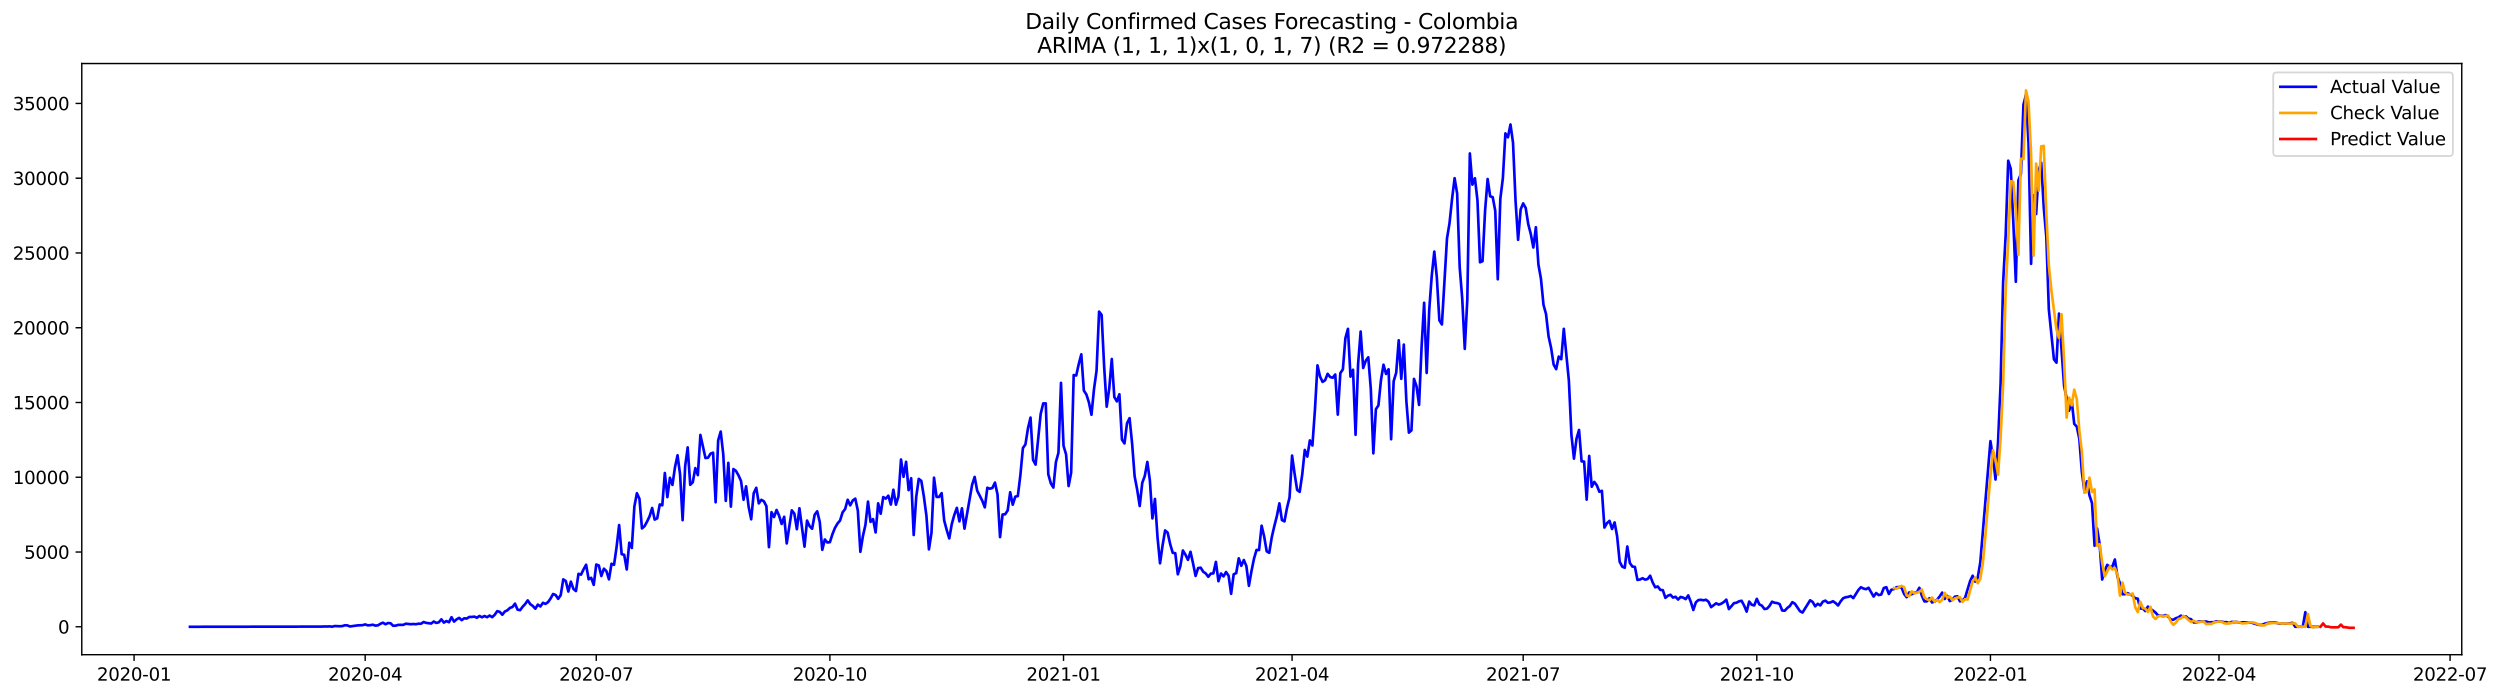 <?xml version="1.0" encoding="utf-8" standalone="no"?>
<!DOCTYPE svg PUBLIC "-//W3C//DTD SVG 1.1//EN"
  "http://www.w3.org/Graphics/SVG/1.1/DTD/svg11.dtd">
<svg xmlns:xlink="http://www.w3.org/1999/xlink" width="1406.731pt" height="392.274pt" viewBox="0 0 1406.731 392.274" xmlns="http://www.w3.org/2000/svg" version="1.1">
 <defs>
  <style type="text/css">*{stroke-linejoin: round; stroke-linecap: butt}</style>
 </defs>
 <g id="figure_1">
  <g id="patch_1">
   <path d="M 0 392.274 
L 1406.731 392.274 
L 1406.731 0 
L 0 0 
z
" style="fill: #ffffff"/>
  </g>
  <g id="axes_1">
   <g id="patch_2">
    <path d="M 46.013 368.396 
L 1385.213 368.396 
L 1385.213 35.755 
L 46.013 35.755 
z
" style="fill: #ffffff"/>
   </g>
   <g id="matplotlib.axis_1">
    <g id="xtick_1">
     <g id="line2d_1">
      <defs>
       <path id="md694829f15" d="M 0 0 
L 0 3.5 
" style="stroke: #000000; stroke-width: 0.8"/>
      </defs>
      <g>
       <use xlink:href="#md694829f15" x="75.449" y="368.396" style="stroke: #000000; stroke-width: 0.8"/>
      </g>
     </g>
     <g id="text_1">
      <!-- 2020-01 -->
      <g transform="translate(54.557 382.994)scale(0.1 -0.1)">
       <defs>
        <path id="DejaVuSans-32" d="M 1228 531 
L 3431 531 
L 3431 0 
L 469 0 
L 469 531 
Q 828 903 1448 1529 
Q 2069 2156 2228 2338 
Q 2531 2678 2651 2914 
Q 2772 3150 2772 3378 
Q 2772 3750 2511 3984 
Q 2250 4219 1831 4219 
Q 1534 4219 1204 4116 
Q 875 4013 500 3803 
L 500 4441 
Q 881 4594 1212 4672 
Q 1544 4750 1819 4750 
Q 2544 4750 2975 4387 
Q 3406 4025 3406 3419 
Q 3406 3131 3298 2873 
Q 3191 2616 2906 2266 
Q 2828 2175 2409 1742 
Q 1991 1309 1228 531 
z
" transform="scale(0.016)"/>
        <path id="DejaVuSans-30" d="M 2034 4250 
Q 1547 4250 1301 3770 
Q 1056 3291 1056 2328 
Q 1056 1369 1301 889 
Q 1547 409 2034 409 
Q 2525 409 2770 889 
Q 3016 1369 3016 2328 
Q 3016 3291 2770 3770 
Q 2525 4250 2034 4250 
z
M 2034 4750 
Q 2819 4750 3233 4129 
Q 3647 3509 3647 2328 
Q 3647 1150 3233 529 
Q 2819 -91 2034 -91 
Q 1250 -91 836 529 
Q 422 1150 422 2328 
Q 422 3509 836 4129 
Q 1250 4750 2034 4750 
z
" transform="scale(0.016)"/>
        <path id="DejaVuSans-2d" d="M 313 2009 
L 1997 2009 
L 1997 1497 
L 313 1497 
L 313 2009 
z
" transform="scale(0.016)"/>
        <path id="DejaVuSans-31" d="M 794 531 
L 1825 531 
L 1825 4091 
L 703 3866 
L 703 4441 
L 1819 4666 
L 2450 4666 
L 2450 531 
L 3481 531 
L 3481 0 
L 794 0 
L 794 531 
z
" transform="scale(0.016)"/>
       </defs>
       <use xlink:href="#DejaVuSans-32"/>
       <use xlink:href="#DejaVuSans-30" x="63.623"/>
       <use xlink:href="#DejaVuSans-32" x="127.246"/>
       <use xlink:href="#DejaVuSans-30" x="190.869"/>
       <use xlink:href="#DejaVuSans-2d" x="254.492"/>
       <use xlink:href="#DejaVuSans-30" x="290.576"/>
       <use xlink:href="#DejaVuSans-31" x="354.199"/>
      </g>
     </g>
    </g>
    <g id="xtick_2">
     <g id="line2d_2">
      <g>
       <use xlink:href="#md694829f15" x="205.482" y="368.396" style="stroke: #000000; stroke-width: 0.8"/>
      </g>
     </g>
     <g id="text_2">
      <!-- 2020-04 -->
      <g transform="translate(184.59 382.994)scale(0.1 -0.1)">
       <defs>
        <path id="DejaVuSans-34" d="M 2419 4116 
L 825 1625 
L 2419 1625 
L 2419 4116 
z
M 2253 4666 
L 3047 4666 
L 3047 1625 
L 3713 1625 
L 3713 1100 
L 3047 1100 
L 3047 0 
L 2419 0 
L 2419 1100 
L 313 1100 
L 313 1709 
L 2253 4666 
z
" transform="scale(0.016)"/>
       </defs>
       <use xlink:href="#DejaVuSans-32"/>
       <use xlink:href="#DejaVuSans-30" x="63.623"/>
       <use xlink:href="#DejaVuSans-32" x="127.246"/>
       <use xlink:href="#DejaVuSans-30" x="190.869"/>
       <use xlink:href="#DejaVuSans-2d" x="254.492"/>
       <use xlink:href="#DejaVuSans-30" x="290.576"/>
       <use xlink:href="#DejaVuSans-34" x="354.199"/>
      </g>
     </g>
    </g>
    <g id="xtick_3">
     <g id="line2d_3">
      <g>
       <use xlink:href="#md694829f15" x="335.515" y="368.396" style="stroke: #000000; stroke-width: 0.8"/>
      </g>
     </g>
     <g id="text_3">
      <!-- 2020-07 -->
      <g transform="translate(314.624 382.994)scale(0.1 -0.1)">
       <defs>
        <path id="DejaVuSans-37" d="M 525 4666 
L 3525 4666 
L 3525 4397 
L 1831 0 
L 1172 0 
L 2766 4134 
L 525 4134 
L 525 4666 
z
" transform="scale(0.016)"/>
       </defs>
       <use xlink:href="#DejaVuSans-32"/>
       <use xlink:href="#DejaVuSans-30" x="63.623"/>
       <use xlink:href="#DejaVuSans-32" x="127.246"/>
       <use xlink:href="#DejaVuSans-30" x="190.869"/>
       <use xlink:href="#DejaVuSans-2d" x="254.492"/>
       <use xlink:href="#DejaVuSans-30" x="290.576"/>
       <use xlink:href="#DejaVuSans-37" x="354.199"/>
      </g>
     </g>
    </g>
    <g id="xtick_4">
     <g id="line2d_4">
      <g>
       <use xlink:href="#md694829f15" x="466.977" y="368.396" style="stroke: #000000; stroke-width: 0.8"/>
      </g>
     </g>
     <g id="text_4">
      <!-- 2020-10 -->
      <g transform="translate(446.086 382.994)scale(0.1 -0.1)">
       <use xlink:href="#DejaVuSans-32"/>
       <use xlink:href="#DejaVuSans-30" x="63.623"/>
       <use xlink:href="#DejaVuSans-32" x="127.246"/>
       <use xlink:href="#DejaVuSans-30" x="190.869"/>
       <use xlink:href="#DejaVuSans-2d" x="254.492"/>
       <use xlink:href="#DejaVuSans-31" x="290.576"/>
       <use xlink:href="#DejaVuSans-30" x="354.199"/>
      </g>
     </g>
    </g>
    <g id="xtick_5">
     <g id="line2d_5">
      <g>
       <use xlink:href="#md694829f15" x="598.44" y="368.396" style="stroke: #000000; stroke-width: 0.8"/>
      </g>
     </g>
     <g id="text_5">
      <!-- 2021-01 -->
      <g transform="translate(577.548 382.994)scale(0.1 -0.1)">
       <use xlink:href="#DejaVuSans-32"/>
       <use xlink:href="#DejaVuSans-30" x="63.623"/>
       <use xlink:href="#DejaVuSans-32" x="127.246"/>
       <use xlink:href="#DejaVuSans-31" x="190.869"/>
       <use xlink:href="#DejaVuSans-2d" x="254.492"/>
       <use xlink:href="#DejaVuSans-30" x="290.576"/>
       <use xlink:href="#DejaVuSans-31" x="354.199"/>
      </g>
     </g>
    </g>
    <g id="xtick_6">
     <g id="line2d_6">
      <g>
       <use xlink:href="#md694829f15" x="727.044" y="368.396" style="stroke: #000000; stroke-width: 0.8"/>
      </g>
     </g>
     <g id="text_6">
      <!-- 2021-04 -->
      <g transform="translate(706.153 382.994)scale(0.1 -0.1)">
       <use xlink:href="#DejaVuSans-32"/>
       <use xlink:href="#DejaVuSans-30" x="63.623"/>
       <use xlink:href="#DejaVuSans-32" x="127.246"/>
       <use xlink:href="#DejaVuSans-31" x="190.869"/>
       <use xlink:href="#DejaVuSans-2d" x="254.492"/>
       <use xlink:href="#DejaVuSans-30" x="290.576"/>
       <use xlink:href="#DejaVuSans-34" x="354.199"/>
      </g>
     </g>
    </g>
    <g id="xtick_7">
     <g id="line2d_7">
      <g>
       <use xlink:href="#md694829f15" x="857.077" y="368.396" style="stroke: #000000; stroke-width: 0.8"/>
      </g>
     </g>
     <g id="text_7">
      <!-- 2021-07 -->
      <g transform="translate(836.186 382.994)scale(0.1 -0.1)">
       <use xlink:href="#DejaVuSans-32"/>
       <use xlink:href="#DejaVuSans-30" x="63.623"/>
       <use xlink:href="#DejaVuSans-32" x="127.246"/>
       <use xlink:href="#DejaVuSans-31" x="190.869"/>
       <use xlink:href="#DejaVuSans-2d" x="254.492"/>
       <use xlink:href="#DejaVuSans-30" x="290.576"/>
       <use xlink:href="#DejaVuSans-37" x="354.199"/>
      </g>
     </g>
    </g>
    <g id="xtick_8">
     <g id="line2d_8">
      <g>
       <use xlink:href="#md694829f15" x="988.54" y="368.396" style="stroke: #000000; stroke-width: 0.8"/>
      </g>
     </g>
     <g id="text_8">
      <!-- 2021-10 -->
      <g transform="translate(967.648 382.994)scale(0.1 -0.1)">
       <use xlink:href="#DejaVuSans-32"/>
       <use xlink:href="#DejaVuSans-30" x="63.623"/>
       <use xlink:href="#DejaVuSans-32" x="127.246"/>
       <use xlink:href="#DejaVuSans-31" x="190.869"/>
       <use xlink:href="#DejaVuSans-2d" x="254.492"/>
       <use xlink:href="#DejaVuSans-31" x="290.576"/>
       <use xlink:href="#DejaVuSans-30" x="354.199"/>
      </g>
     </g>
    </g>
    <g id="xtick_9">
     <g id="line2d_9">
      <g>
       <use xlink:href="#md694829f15" x="1120.002" y="368.396" style="stroke: #000000; stroke-width: 0.8"/>
      </g>
     </g>
     <g id="text_9">
      <!-- 2022-01 -->
      <g transform="translate(1099.11 382.994)scale(0.1 -0.1)">
       <use xlink:href="#DejaVuSans-32"/>
       <use xlink:href="#DejaVuSans-30" x="63.623"/>
       <use xlink:href="#DejaVuSans-32" x="127.246"/>
       <use xlink:href="#DejaVuSans-32" x="190.869"/>
       <use xlink:href="#DejaVuSans-2d" x="254.492"/>
       <use xlink:href="#DejaVuSans-30" x="290.576"/>
       <use xlink:href="#DejaVuSans-31" x="354.199"/>
      </g>
     </g>
    </g>
    <g id="xtick_10">
     <g id="line2d_10">
      <g>
       <use xlink:href="#md694829f15" x="1248.606" y="368.396" style="stroke: #000000; stroke-width: 0.8"/>
      </g>
     </g>
     <g id="text_10">
      <!-- 2022-04 -->
      <g transform="translate(1227.715 382.994)scale(0.1 -0.1)">
       <use xlink:href="#DejaVuSans-32"/>
       <use xlink:href="#DejaVuSans-30" x="63.623"/>
       <use xlink:href="#DejaVuSans-32" x="127.246"/>
       <use xlink:href="#DejaVuSans-32" x="190.869"/>
       <use xlink:href="#DejaVuSans-2d" x="254.492"/>
       <use xlink:href="#DejaVuSans-30" x="290.576"/>
       <use xlink:href="#DejaVuSans-34" x="354.199"/>
      </g>
     </g>
    </g>
    <g id="xtick_11">
     <g id="line2d_11">
      <g>
       <use xlink:href="#md694829f15" x="1378.639" y="368.396" style="stroke: #000000; stroke-width: 0.8"/>
      </g>
     </g>
     <g id="text_11">
      <!-- 2022-07 -->
      <g transform="translate(1357.748 382.994)scale(0.1 -0.1)">
       <use xlink:href="#DejaVuSans-32"/>
       <use xlink:href="#DejaVuSans-30" x="63.623"/>
       <use xlink:href="#DejaVuSans-32" x="127.246"/>
       <use xlink:href="#DejaVuSans-32" x="190.869"/>
       <use xlink:href="#DejaVuSans-2d" x="254.492"/>
       <use xlink:href="#DejaVuSans-30" x="290.576"/>
       <use xlink:href="#DejaVuSans-37" x="354.199"/>
      </g>
     </g>
    </g>
   </g>
   <g id="matplotlib.axis_2">
    <g id="ytick_1">
     <g id="line2d_12">
      <defs>
       <path id="m46fdcbd075" d="M 0 0 
L -3.5 0 
" style="stroke: #000000; stroke-width: 0.8"/>
      </defs>
      <g>
       <use xlink:href="#m46fdcbd075" x="46.013" y="352.686" style="stroke: #000000; stroke-width: 0.8"/>
      </g>
     </g>
     <g id="text_12">
      <!-- 0 -->
      <g transform="translate(32.65 356.485)scale(0.1 -0.1)">
       <use xlink:href="#DejaVuSans-30"/>
      </g>
     </g>
    </g>
    <g id="ytick_2">
     <g id="line2d_13">
      <g>
       <use xlink:href="#m46fdcbd075" x="46.013" y="310.617" style="stroke: #000000; stroke-width: 0.8"/>
      </g>
     </g>
     <g id="text_13">
      <!-- 5000 -->
      <g transform="translate(13.562 314.416)scale(0.1 -0.1)">
       <defs>
        <path id="DejaVuSans-35" d="M 691 4666 
L 3169 4666 
L 3169 4134 
L 1269 4134 
L 1269 2991 
Q 1406 3038 1543 3061 
Q 1681 3084 1819 3084 
Q 2600 3084 3056 2656 
Q 3513 2228 3513 1497 
Q 3513 744 3044 326 
Q 2575 -91 1722 -91 
Q 1428 -91 1123 -41 
Q 819 9 494 109 
L 494 744 
Q 775 591 1075 516 
Q 1375 441 1709 441 
Q 2250 441 2565 725 
Q 2881 1009 2881 1497 
Q 2881 1984 2565 2268 
Q 2250 2553 1709 2553 
Q 1456 2553 1204 2497 
Q 953 2441 691 2322 
L 691 4666 
z
" transform="scale(0.016)"/>
       </defs>
       <use xlink:href="#DejaVuSans-35"/>
       <use xlink:href="#DejaVuSans-30" x="63.623"/>
       <use xlink:href="#DejaVuSans-30" x="127.246"/>
       <use xlink:href="#DejaVuSans-30" x="190.869"/>
      </g>
     </g>
    </g>
    <g id="ytick_3">
     <g id="line2d_14">
      <g>
       <use xlink:href="#m46fdcbd075" x="46.013" y="268.548" style="stroke: #000000; stroke-width: 0.8"/>
      </g>
     </g>
     <g id="text_14">
      <!-- 10000 -->
      <g transform="translate(7.2 272.347)scale(0.1 -0.1)">
       <use xlink:href="#DejaVuSans-31"/>
       <use xlink:href="#DejaVuSans-30" x="63.623"/>
       <use xlink:href="#DejaVuSans-30" x="127.246"/>
       <use xlink:href="#DejaVuSans-30" x="190.869"/>
       <use xlink:href="#DejaVuSans-30" x="254.492"/>
      </g>
     </g>
    </g>
    <g id="ytick_4">
     <g id="line2d_15">
      <g>
       <use xlink:href="#m46fdcbd075" x="46.013" y="226.479" style="stroke: #000000; stroke-width: 0.8"/>
      </g>
     </g>
     <g id="text_15">
      <!-- 15000 -->
      <g transform="translate(7.2 230.278)scale(0.1 -0.1)">
       <use xlink:href="#DejaVuSans-31"/>
       <use xlink:href="#DejaVuSans-35" x="63.623"/>
       <use xlink:href="#DejaVuSans-30" x="127.246"/>
       <use xlink:href="#DejaVuSans-30" x="190.869"/>
       <use xlink:href="#DejaVuSans-30" x="254.492"/>
      </g>
     </g>
    </g>
    <g id="ytick_5">
     <g id="line2d_16">
      <g>
       <use xlink:href="#m46fdcbd075" x="46.013" y="184.41" style="stroke: #000000; stroke-width: 0.8"/>
      </g>
     </g>
     <g id="text_16">
      <!-- 20000 -->
      <g transform="translate(7.2 188.21)scale(0.1 -0.1)">
       <use xlink:href="#DejaVuSans-32"/>
       <use xlink:href="#DejaVuSans-30" x="63.623"/>
       <use xlink:href="#DejaVuSans-30" x="127.246"/>
       <use xlink:href="#DejaVuSans-30" x="190.869"/>
       <use xlink:href="#DejaVuSans-30" x="254.492"/>
      </g>
     </g>
    </g>
    <g id="ytick_6">
     <g id="line2d_17">
      <g>
       <use xlink:href="#m46fdcbd075" x="46.013" y="142.342" style="stroke: #000000; stroke-width: 0.8"/>
      </g>
     </g>
     <g id="text_17">
      <!-- 25000 -->
      <g transform="translate(7.2 146.141)scale(0.1 -0.1)">
       <use xlink:href="#DejaVuSans-32"/>
       <use xlink:href="#DejaVuSans-35" x="63.623"/>
       <use xlink:href="#DejaVuSans-30" x="127.246"/>
       <use xlink:href="#DejaVuSans-30" x="190.869"/>
       <use xlink:href="#DejaVuSans-30" x="254.492"/>
      </g>
     </g>
    </g>
    <g id="ytick_7">
     <g id="line2d_18">
      <g>
       <use xlink:href="#m46fdcbd075" x="46.013" y="100.273" style="stroke: #000000; stroke-width: 0.8"/>
      </g>
     </g>
     <g id="text_18">
      <!-- 30000 -->
      <g transform="translate(7.2 104.072)scale(0.1 -0.1)">
       <defs>
        <path id="DejaVuSans-33" d="M 2597 2516 
Q 3050 2419 3304 2112 
Q 3559 1806 3559 1356 
Q 3559 666 3084 287 
Q 2609 -91 1734 -91 
Q 1441 -91 1130 -33 
Q 819 25 488 141 
L 488 750 
Q 750 597 1062 519 
Q 1375 441 1716 441 
Q 2309 441 2620 675 
Q 2931 909 2931 1356 
Q 2931 1769 2642 2001 
Q 2353 2234 1838 2234 
L 1294 2234 
L 1294 2753 
L 1863 2753 
Q 2328 2753 2575 2939 
Q 2822 3125 2822 3475 
Q 2822 3834 2567 4026 
Q 2313 4219 1838 4219 
Q 1578 4219 1281 4162 
Q 984 4106 628 3988 
L 628 4550 
Q 988 4650 1302 4700 
Q 1616 4750 1894 4750 
Q 2613 4750 3031 4423 
Q 3450 4097 3450 3541 
Q 3450 3153 3228 2886 
Q 3006 2619 2597 2516 
z
" transform="scale(0.016)"/>
       </defs>
       <use xlink:href="#DejaVuSans-33"/>
       <use xlink:href="#DejaVuSans-30" x="63.623"/>
       <use xlink:href="#DejaVuSans-30" x="127.246"/>
       <use xlink:href="#DejaVuSans-30" x="190.869"/>
       <use xlink:href="#DejaVuSans-30" x="254.492"/>
      </g>
     </g>
    </g>
    <g id="ytick_8">
     <g id="line2d_19">
      <g>
       <use xlink:href="#m46fdcbd075" x="46.013" y="58.204" style="stroke: #000000; stroke-width: 0.8"/>
      </g>
     </g>
     <g id="text_19">
      <!-- 35000 -->
      <g transform="translate(7.2 62.003)scale(0.1 -0.1)">
       <use xlink:href="#DejaVuSans-33"/>
       <use xlink:href="#DejaVuSans-35" x="63.623"/>
       <use xlink:href="#DejaVuSans-30" x="127.246"/>
       <use xlink:href="#DejaVuSans-30" x="190.869"/>
       <use xlink:href="#DejaVuSans-30" x="254.492"/>
      </g>
     </g>
    </g>
   </g>
   <g id="line2d_20">
    <path d="M 106.885 352.686 
L 181.19 352.585 
L 182.619 352.492 
L 184.048 352.534 
L 185.477 352.458 
L 186.906 352.635 
L 188.335 352.265 
L 191.193 352.391 
L 192.621 352.298 
L 194.05 351.836 
L 195.479 351.911 
L 196.908 352.509 
L 201.195 351.895 
L 204.053 351.777 
L 205.482 351.348 
L 206.911 351.878 
L 208.34 351.794 
L 209.769 351.516 
L 211.198 352.021 
L 212.627 351.895 
L 214.056 350.994 
L 215.484 350.38 
L 216.913 351.264 
L 218.342 350.582 
L 219.771 350.7 
L 221.2 352.122 
L 222.629 352.046 
L 224.058 351.617 
L 226.916 351.609 
L 228.345 350.952 
L 231.203 351.247 
L 232.632 351.129 
L 234.061 351.238 
L 235.49 350.944 
L 236.919 350.961 
L 238.347 349.993 
L 239.776 350.49 
L 242.634 350.851 
L 244.063 349.724 
L 245.492 350.515 
L 246.921 350.161 
L 248.35 348.487 
L 249.779 350.338 
L 251.208 349.463 
L 252.637 350.119 
L 254.066 347.301 
L 255.495 349.774 
L 256.924 348.504 
L 258.353 347.679 
L 259.782 348.95 
L 261.21 347.907 
L 262.639 348.058 
L 264.068 347.141 
L 265.497 347.149 
L 266.926 346.964 
L 268.355 347.587 
L 269.784 346.602 
L 271.213 347.343 
L 272.642 346.619 
L 274.071 347.301 
L 275.5 346.358 
L 276.929 347.275 
L 278.358 345.946 
L 279.787 343.885 
L 281.216 344.289 
L 282.645 345.904 
L 284.073 344.087 
L 285.502 343.422 
L 286.931 342.067 
L 288.36 341.563 
L 289.789 339.661 
L 291.218 343.035 
L 292.647 343.346 
L 294.076 341.411 
L 295.505 339.888 
L 296.934 337.827 
L 298.363 339.939 
L 299.792 340.974 
L 301.221 342.513 
L 302.65 340.208 
L 304.079 341.251 
L 305.508 339.19 
L 306.936 339.812 
L 308.365 338.836 
L 309.794 336.8 
L 311.223 334.234 
L 312.652 334.815 
L 314.081 336.969 
L 315.51 334.89 
L 316.939 326.006 
L 318.368 326.948 
L 319.797 332.854 
L 321.226 327.284 
L 322.655 331.39 
L 324.084 332.585 
L 325.513 322.892 
L 326.942 323.355 
L 328.371 320.351 
L 329.799 317.777 
L 331.228 325.947 
L 332.657 325.139 
L 334.086 329.102 
L 335.515 317.659 
L 336.944 318.181 
L 338.373 324.121 
L 339.802 320.006 
L 341.231 321.378 
L 342.66 326.006 
L 344.089 317.238 
L 345.518 317.819 
L 346.947 307.798 
L 348.376 295.447 
L 349.805 311.828 
L 351.233 312.19 
L 352.662 320.444 
L 354.091 305.392 
L 355.52 308.337 
L 356.949 285.064 
L 358.378 277.517 
L 359.807 280.664 
L 361.236 297.34 
L 362.665 296.086 
L 364.094 293.512 
L 365.523 290.508 
L 366.952 285.838 
L 368.381 292.376 
L 369.81 291.652 
L 371.239 283.853 
L 372.668 284.324 
L 374.096 266.158 
L 375.525 279.738 
L 376.954 268.842 
L 378.383 272.856 
L 379.812 262.886 
L 381.241 256.18 
L 382.67 266.874 
L 384.099 292.704 
L 385.528 262.364 
L 386.957 251.754 
L 388.386 272.805 
L 389.815 271.358 
L 391.244 263.407 
L 392.673 267.353 
L 394.102 244.737 
L 396.959 257.728 
L 398.388 257.56 
L 399.817 255.271 
L 401.246 254.724 
L 402.675 282.616 
L 404.104 247.833 
L 405.533 242.836 
L 406.962 255.582 
L 408.391 281.85 
L 409.82 260.429 
L 411.249 285.073 
L 412.678 263.929 
L 414.107 264.972 
L 415.536 267.454 
L 416.965 270.635 
L 418.394 281.194 
L 419.822 273.664 
L 421.251 285.207 
L 422.68 292.191 
L 424.109 277.534 
L 425.538 274.48 
L 426.967 283.247 
L 428.396 281.261 
L 429.825 282.069 
L 431.254 284.829 
L 432.683 307.865 
L 434.112 288.194 
L 435.541 290.945 
L 436.97 286.949 
L 438.399 290.222 
L 439.828 294.833 
L 441.257 290.802 
L 442.685 305.796 
L 445.543 287.168 
L 446.972 289.01 
L 448.401 297.777 
L 449.83 285.99 
L 452.688 307.596 
L 454.117 292.931 
L 455.546 296.053 
L 456.975 297.533 
L 458.404 289.633 
L 459.833 287.723 
L 461.262 293.638 
L 462.691 309.38 
L 464.12 303.558 
L 465.548 305.257 
L 466.977 305.064 
L 468.406 300.579 
L 469.835 297.029 
L 471.264 294.589 
L 472.693 292.897 
L 474.122 288.32 
L 475.551 286.419 
L 476.98 281.211 
L 478.409 284.357 
L 479.838 281.615 
L 481.267 280.588 
L 482.696 287.327 
L 484.125 310.499 
L 485.554 301.69 
L 486.983 295.278 
L 488.411 282.246 
L 489.84 293.646 
L 491.269 292.098 
L 492.698 299.586 
L 494.127 283.222 
L 495.556 289.069 
L 496.985 279.713 
L 498.414 280.588 
L 499.843 278.905 
L 501.272 283.911 
L 502.701 275.557 
L 504.13 283.979 
L 505.559 279.343 
L 506.988 258.561 
L 508.417 268.304 
L 509.846 259.857 
L 511.274 275.809 
L 512.703 269.095 
L 514.132 301.059 
L 515.561 279.536 
L 516.99 269.465 
L 518.419 270.601 
L 519.848 279.368 
L 521.277 290.087 
L 522.706 309.128 
L 524.135 299.746 
L 525.564 268.8 
L 526.993 279.604 
L 528.422 279.612 
L 529.851 277.492 
L 531.28 292.847 
L 532.709 298.24 
L 534.137 302.952 
L 535.566 294.841 
L 536.995 289.692 
L 538.424 285.763 
L 539.853 293.377 
L 541.282 286.015 
L 542.711 297.474 
L 546.998 272.789 
L 548.427 268.354 
L 549.856 276.095 
L 552.714 281.758 
L 554.143 285.493 
L 555.572 274.463 
L 557 275.001 
L 558.429 274.564 
L 559.858 271.56 
L 561.287 278.19 
L 562.716 302.228 
L 564.145 289.498 
L 565.574 289.389 
L 567.003 287.243 
L 568.432 276.979 
L 569.861 284.004 
L 571.29 279.469 
L 572.719 279.132 
L 574.148 267.454 
L 575.577 252.116 
L 577.006 250.071 
L 578.435 240.976 
L 579.863 234.977 
L 581.292 258.788 
L 582.721 261.438 
L 585.579 232.933 
L 587.008 226.984 
L 588.437 226.976 
L 589.866 266.899 
L 591.295 271.964 
L 592.724 274.353 
L 594.153 260.008 
L 595.582 254.758 
L 597.011 215.424 
L 598.44 250.837 
L 599.869 255.692 
L 601.298 273.495 
L 602.726 265.931 
L 604.155 211.04 
L 605.584 211.292 
L 607.013 204.805 
L 608.442 199.378 
L 609.871 219.79 
L 611.3 221.961 
L 612.729 226.454 
L 614.158 233.387 
L 615.587 218.924 
L 617.016 208.634 
L 618.445 175.34 
L 619.874 177.217 
L 621.303 206.463 
L 622.732 228.843 
L 624.161 218.579 
L 625.589 202.012 
L 627.018 223.4 
L 628.447 225.865 
L 629.876 221.843 
L 631.305 247.379 
L 632.734 249.524 
L 634.163 238.208 
L 635.592 235.288 
L 637.021 249.449 
L 638.45 268.06 
L 639.879 275.506 
L 641.308 284.719 
L 642.737 271.728 
L 644.166 267.782 
L 645.595 259.924 
L 647.024 270.315 
L 648.452 291.703 
L 649.881 280.773 
L 651.31 302.127 
L 652.739 316.961 
L 654.168 306.898 
L 655.597 298.476 
L 657.026 299.729 
L 658.455 306.174 
L 659.884 311.063 
L 661.313 311.265 
L 662.742 323.153 
L 664.171 318.618 
L 665.6 309.75 
L 667.029 312.098 
L 668.458 315.026 
L 669.887 310.474 
L 671.315 316.978 
L 672.744 324.07 
L 674.173 319.653 
L 675.602 319.426 
L 677.031 321.698 
L 678.46 322.674 
L 679.889 324.558 
L 681.318 322.775 
L 682.747 322.648 
L 684.176 316.178 
L 685.605 327.049 
L 687.034 322.69 
L 688.463 324.323 
L 689.892 321.866 
L 691.321 323.986 
L 692.75 334.133 
L 694.178 323.145 
L 695.607 322.497 
L 697.036 314.159 
L 698.465 318.374 
L 699.894 315.118 
L 701.323 318.509 
L 702.752 329.632 
L 704.181 321.42 
L 705.61 314.369 
L 707.039 309.447 
L 708.468 309.498 
L 709.897 295.8 
L 711.326 301.841 
L 712.755 310.213 
L 714.184 311.071 
L 715.612 302.321 
L 717.041 296.044 
L 718.47 290.466 
L 719.899 283.238 
L 721.328 292.62 
L 722.757 293.377 
L 724.186 285.779 
L 725.615 279.94 
L 727.044 256.356 
L 728.473 266.68 
L 729.902 275.708 
L 731.331 276.777 
L 732.76 266.949 
L 734.189 253.176 
L 735.618 256.929 
L 737.047 247.816 
L 738.475 250.669 
L 739.904 230.61 
L 741.333 205.588 
L 742.762 211.848 
L 744.191 214.893 
L 745.62 213.968 
L 747.049 210.342 
L 748.478 212.151 
L 749.907 212.563 
L 751.336 210.737 
L 752.765 233.303 
L 754.194 209.946 
L 755.623 207.868 
L 757.052 190.25 
L 758.481 185.041 
L 759.91 211.923 
L 761.338 208.053 
L 762.767 244.661 
L 764.196 204.789 
L 765.625 186.556 
L 767.054 207.06 
L 768.483 203.005 
L 769.912 201.053 
L 771.341 218.831 
L 772.77 255.094 
L 774.199 230.257 
L 775.628 228.111 
L 777.057 213.943 
L 778.486 205.234 
L 779.915 210.409 
L 781.344 207.784 
L 782.773 247.152 
L 784.201 214.49 
L 785.63 209.711 
L 787.059 191.478 
L 788.488 213.177 
L 789.917 193.893 
L 791.346 225.697 
L 792.775 243.441 
L 794.204 242.154 
L 795.633 213.194 
L 797.062 217.342 
L 798.491 227.842 
L 799.92 195.037 
L 801.349 170.368 
L 802.778 209.845 
L 804.207 174.474 
L 805.636 155.072 
L 807.064 141.568 
L 808.493 156.022 
L 809.922 180.254 
L 811.351 182.576 
L 814.209 134.214 
L 815.638 125.514 
L 817.067 111.85 
L 818.496 100.273 
L 819.925 108.931 
L 821.354 150.335 
L 822.783 168.012 
L 824.212 196.307 
L 825.641 168.601 
L 827.07 86.34 
L 828.499 103.891 
L 829.927 100.29 
L 831.356 112.734 
L 832.785 147.592 
L 834.214 146.952 
L 835.643 118.556 
L 837.072 100.736 
L 838.501 110.454 
L 839.93 110.925 
L 841.359 118.632 
L 842.788 157.158 
L 844.217 111.918 
L 845.646 100.315 
L 847.075 75.057 
L 848.504 77.278 
L 849.933 70.034 
L 851.362 80.282 
L 852.79 113.079 
L 854.219 134.938 
L 855.648 117.874 
L 857.077 114.45 
L 858.506 117.058 
L 859.935 126.12 
L 861.364 131.698 
L 862.793 139.262 
L 864.222 127.862 
L 865.651 148.829 
L 867.08 156.855 
L 868.509 171.487 
L 869.938 176.712 
L 871.367 189.265 
L 872.796 195.769 
L 874.225 205.176 
L 875.653 207.717 
L 877.082 200.649 
L 878.511 202.138 
L 879.94 185.041 
L 882.798 214.237 
L 884.227 244.745 
L 885.656 258.081 
L 887.085 246.874 
L 888.514 241.927 
L 889.943 259.596 
L 891.372 259.73 
L 892.801 281.143 
L 894.23 256.55 
L 895.659 273.899 
L 897.088 271.156 
L 898.516 273.075 
L 899.945 276.718 
L 901.374 276.171 
L 902.803 296.852 
L 904.232 294.387 
L 905.661 293.082 
L 907.09 297.66 
L 908.519 293.958 
L 909.948 301.774 
L 911.377 316.086 
L 912.806 318.837 
L 914.235 319.468 
L 915.664 307.52 
L 917.093 316.742 
L 918.522 318.803 
L 919.951 318.972 
L 921.379 326.334 
L 922.808 326.09 
L 924.237 325.366 
L 925.666 326.149 
L 927.095 325.82 
L 928.524 323.944 
L 929.953 327.739 
L 931.382 330.473 
L 932.811 329.985 
L 934.24 331.929 
L 935.669 332.089 
L 937.098 336.405 
L 938.527 335.202 
L 939.956 334.672 
L 941.385 336.245 
L 942.814 335.808 
L 944.242 337.356 
L 945.671 335.892 
L 947.1 336.287 
L 948.529 337.12 
L 949.958 335.025 
L 951.387 338.643 
L 952.816 343.228 
L 954.245 338.912 
L 955.674 337.65 
L 957.103 337.516 
L 958.532 337.776 
L 959.961 337.49 
L 961.39 338.626 
L 962.819 341.63 
L 965.677 339.476 
L 967.105 340.2 
L 968.534 339.695 
L 969.963 338.761 
L 971.392 337.431 
L 972.821 342.715 
L 974.25 341.133 
L 975.679 339.383 
L 977.108 339.156 
L 978.537 338.365 
L 979.966 338.046 
L 981.395 340.721 
L 982.824 344.146 
L 984.253 338.5 
L 985.682 340.3 
L 987.111 340.662 
L 988.54 336.977 
L 989.968 340.09 
L 991.397 340.797 
L 992.826 342.682 
L 994.255 342.496 
L 995.684 340.965 
L 997.113 338.576 
L 998.542 339.165 
L 999.971 339.333 
L 1001.4 339.913 
L 1002.829 343.523 
L 1004.258 343.641 
L 1005.687 342.118 
L 1007.116 341.016 
L 1008.545 338.836 
L 1009.974 339.695 
L 1012.831 343.91 
L 1014.26 344.676 
L 1018.547 337.776 
L 1019.976 338.719 
L 1021.405 341.167 
L 1022.834 339.762 
L 1024.263 340.671 
L 1025.692 338.55 
L 1027.121 337.961 
L 1028.55 339.19 
L 1029.979 338.98 
L 1031.408 338.298 
L 1032.837 339.308 
L 1034.266 340.696 
L 1035.694 338.407 
L 1037.123 336.632 
L 1038.552 336.068 
L 1039.981 335.866 
L 1041.41 335.345 
L 1042.839 336.556 
L 1045.697 331.979 
L 1047.126 330.44 
L 1048.555 331.155 
L 1049.984 331.542 
L 1051.413 330.726 
L 1054.271 335.681 
L 1055.7 333.696 
L 1057.129 334.84 
L 1058.557 334.537 
L 1059.986 330.894 
L 1061.415 330.397 
L 1062.844 334.226 
L 1064.273 331.836 
L 1065.702 331.483 
L 1067.131 330.44 
L 1068.56 330.305 
L 1069.989 330.641 
L 1071.418 334.209 
L 1072.847 336.068 
L 1074.276 333.368 
L 1075.705 334.402 
L 1077.134 333.654 
L 1078.563 333.342 
L 1079.992 330.734 
L 1081.42 335.21 
L 1082.849 338.399 
L 1084.278 338.348 
L 1085.707 336.573 
L 1087.136 338.996 
L 1088.565 338.492 
L 1089.994 337.431 
L 1091.423 335.639 
L 1092.852 333.443 
L 1094.281 337.044 
L 1095.71 335.303 
L 1097.139 338.214 
L 1098.568 337.516 
L 1099.997 335.723 
L 1101.426 335.538 
L 1102.854 338.391 
L 1104.283 337.827 
L 1105.712 336.439 
L 1108.57 326.939 
L 1109.999 323.961 
L 1111.428 327.259 
L 1112.857 325.08 
L 1114.286 316.456 
L 1120.002 248.229 
L 1121.431 257.459 
L 1122.86 269.827 
L 1124.289 248.75 
L 1125.717 215.886 
L 1127.146 158.841 
L 1128.575 132.329 
L 1130.004 90.429 
L 1131.433 94.972 
L 1132.862 124.631 
L 1134.291 158.547 
L 1135.72 101.476 
L 1137.149 97.892 
L 1138.578 58.852 
L 1140.007 53.366 
L 1141.436 80.778 
L 1142.865 148.467 
L 1144.294 109.957 
L 1145.723 120.441 
L 1147.152 96.016 
L 1148.58 91.531 
L 1150.009 116.873 
L 1151.438 133.196 
L 1152.867 174.154 
L 1155.725 202.172 
L 1157.154 204.073 
L 1158.583 176.451 
L 1161.441 217.064 
L 1164.299 231.073 
L 1165.728 225.554 
L 1167.157 238.528 
L 1168.586 240.025 
L 1170.015 246.95 
L 1171.443 265.553 
L 1172.872 276.289 
L 1174.301 270.82 
L 1175.73 278.771 
L 1177.159 283.112 
L 1178.588 307.075 
L 1180.017 297.39 
L 1181.446 306.141 
L 1182.875 326.081 
L 1184.304 321.294 
L 1185.733 317.836 
L 1187.162 318.921 
L 1188.591 318.862 
L 1190.02 314.84 
L 1191.449 324.239 
L 1192.878 328.201 
L 1194.306 334.394 
L 1195.735 334.335 
L 1197.164 333.763 
L 1200.022 335.202 
L 1201.451 336.632 
L 1202.88 336.851 
L 1204.309 342.438 
L 1205.738 342.404 
L 1207.167 343.843 
L 1208.596 341.319 
L 1210.025 342.665 
L 1211.454 343.531 
L 1212.883 344.676 
L 1214.312 346.291 
L 1217.169 346.636 
L 1218.598 346.106 
L 1220.027 346.989 
L 1221.456 348.596 
L 1222.885 348.739 
L 1224.314 347.864 
L 1225.743 347.419 
L 1227.172 346.426 
L 1228.601 347.09 
L 1230.03 346.855 
L 1231.459 348.125 
L 1232.888 348.411 
L 1234.317 350.212 
L 1235.746 350.22 
L 1237.175 349.732 
L 1238.604 349.606 
L 1240.032 349.758 
L 1241.461 349.724 
L 1242.89 350.195 
L 1245.748 350.069 
L 1247.177 349.615 
L 1250.035 349.758 
L 1251.464 350.094 
L 1252.893 350.103 
L 1254.322 350.574 
L 1255.751 349.934 
L 1257.18 350.06 
L 1258.609 349.993 
L 1260.038 350.212 
L 1262.895 350.153 
L 1264.324 350.296 
L 1265.753 350.22 
L 1267.182 350.464 
L 1270.04 351.348 
L 1271.469 351.659 
L 1272.898 351.6 
L 1274.327 350.944 
L 1275.756 350.599 
L 1277.185 350.38 
L 1280.043 350.237 
L 1282.901 350.935 
L 1285.758 350.952 
L 1287.187 350.935 
L 1290.045 350.464 
L 1291.474 352.686 
L 1295.761 352.686 
L 1297.19 344.457 
L 1298.619 352.686 
L 1304.335 352.686 
L 1304.335 352.686 
" clip-path="url(#p4d497dac82)" style="fill: none; stroke: #0000ff; stroke-width: 1.5; stroke-linecap: square"/>
   </g>
   <g id="line2d_21">
    <path d="M 1065.702 330.952 
L 1067.131 331.298 
L 1069.989 329.654 
L 1071.418 330.385 
L 1072.847 335.074 
L 1074.276 335.419 
L 1075.705 332.741 
L 1077.134 333.883 
L 1078.563 333.538 
L 1079.992 332.994 
L 1081.42 331.712 
L 1082.849 336.126 
L 1084.278 337.202 
L 1085.707 337.818 
L 1087.136 336.214 
L 1088.565 338.543 
L 1089.994 337.566 
L 1091.423 338.791 
L 1092.852 337.453 
L 1094.281 333.63 
L 1095.71 336.381 
L 1097.139 335.686 
L 1098.568 337.749 
L 1099.997 336.721 
L 1101.426 336.245 
L 1102.854 336.032 
L 1104.283 338.663 
L 1105.712 337.136 
L 1107.141 337.355 
L 1109.999 327.106 
L 1111.428 324.988 
L 1112.857 328.168 
L 1114.286 325.672 
L 1115.715 317.064 
L 1117.144 301.704 
L 1118.573 284.136 
L 1120.002 267.96 
L 1121.431 253.22 
L 1122.86 258.704 
L 1124.289 267.155 
L 1125.717 246.496 
L 1127.146 216.298 
L 1128.575 163.601 
L 1130.004 135.695 
L 1131.433 101.944 
L 1132.862 102.393 
L 1134.291 118.1 
L 1135.72 143.395 
L 1137.149 89.298 
L 1138.578 89.595 
L 1140.007 50.876 
L 1141.436 57.238 
L 1142.865 86.599 
L 1144.294 143.82 
L 1145.723 92.068 
L 1147.152 107.332 
L 1148.58 82.352 
L 1150.009 82.103 
L 1151.438 119.6 
L 1152.867 149.284 
L 1154.296 163.372 
L 1157.154 185.349 
L 1158.583 190.24 
L 1160.012 176.857 
L 1161.441 202.862 
L 1162.87 234.993 
L 1164.299 223.778 
L 1165.728 228.107 
L 1167.157 219.264 
L 1168.586 224.574 
L 1170.015 242.113 
L 1171.443 254.242 
L 1172.872 277.292 
L 1174.301 276.764 
L 1175.73 268.747 
L 1177.159 276.845 
L 1178.588 275.351 
L 1180.017 307.112 
L 1181.446 306.254 
L 1182.875 316.522 
L 1184.304 324.321 
L 1187.162 318.666 
L 1188.591 320.472 
L 1190.02 319.668 
L 1191.449 323.164 
L 1192.878 335.15 
L 1194.306 327.817 
L 1195.735 333.377 
L 1197.164 334.549 
L 1198.593 334.568 
L 1200.022 333.953 
L 1201.451 341.645 
L 1202.88 344.453 
L 1204.309 338.621 
L 1205.738 342.098 
L 1207.167 342.555 
L 1208.596 344.333 
L 1210.025 341.439 
L 1211.454 346.88 
L 1212.883 348.304 
L 1214.312 346.884 
L 1215.741 346.406 
L 1217.169 347.028 
L 1218.598 346.579 
L 1220.027 346.399 
L 1221.456 349.671 
L 1222.885 351.565 
L 1224.314 350.442 
L 1225.743 348.264 
L 1227.172 348.023 
L 1228.601 346.544 
L 1230.03 347.471 
L 1231.459 348.929 
L 1232.888 349.995 
L 1234.317 349.249 
L 1235.746 350.047 
L 1237.175 350.147 
L 1238.604 349.792 
L 1240.032 349.777 
L 1241.461 351.227 
L 1242.89 351.008 
L 1244.319 351.121 
L 1245.748 350.262 
L 1247.177 350.041 
L 1248.606 349.698 
L 1250.035 349.859 
L 1251.464 350.642 
L 1252.893 350.926 
L 1254.322 350.671 
L 1255.751 350.572 
L 1257.18 349.862 
L 1258.609 350.093 
L 1260.038 350.092 
L 1261.467 350.788 
L 1264.324 350.614 
L 1265.753 350.194 
L 1267.182 350.172 
L 1268.611 350.433 
L 1271.469 351.61 
L 1272.898 351.878 
L 1274.327 351.864 
L 1275.756 350.94 
L 1278.614 350.565 
L 1281.472 350.571 
L 1284.33 350.924 
L 1285.758 350.822 
L 1288.616 350.966 
L 1290.045 350.796 
L 1291.474 350.756 
L 1292.903 352.627 
L 1297.19 352.614 
L 1298.619 345.434 
L 1300.048 352.193 
L 1301.477 353.053 
L 1302.906 352.714 
L 1304.335 352.668 
L 1304.335 352.668 
" clip-path="url(#p4d497dac82)" style="fill: none; stroke: #ffa500; stroke-width: 1.5; stroke-linecap: square"/>
   </g>
   <g id="line2d_22">
    <path d="M 1305.764 352.615 
L 1307.193 350.772 
L 1308.621 352.574 
L 1310.05 352.567 
L 1311.479 352.943 
L 1312.908 352.999 
L 1314.337 353.003 
L 1315.766 352.953 
L 1317.195 351.454 
L 1318.624 352.925 
L 1320.053 352.919 
L 1321.482 353.226 
L 1322.911 353.272 
L 1324.34 353.276 
" clip-path="url(#p4d497dac82)" style="fill: none; stroke: #ff0000; stroke-width: 1.5; stroke-linecap: square"/>
   </g>
   <g id="patch_3">
    <path d="M 46.013 368.396 
L 46.013 35.755 
" style="fill: none; stroke: #000000; stroke-width: 0.8; stroke-linejoin: miter; stroke-linecap: square"/>
   </g>
   <g id="patch_4">
    <path d="M 1385.213 368.396 
L 1385.213 35.755 
" style="fill: none; stroke: #000000; stroke-width: 0.8; stroke-linejoin: miter; stroke-linecap: square"/>
   </g>
   <g id="patch_5">
    <path d="M 46.013 368.396 
L 1385.213 368.396 
" style="fill: none; stroke: #000000; stroke-width: 0.8; stroke-linejoin: miter; stroke-linecap: square"/>
   </g>
   <g id="patch_6">
    <path d="M 46.013 35.755 
L 1385.213 35.755 
" style="fill: none; stroke: #000000; stroke-width: 0.8; stroke-linejoin: miter; stroke-linecap: square"/>
   </g>
   <g id="text_20">
    <!-- Daily Confirmed Cases Forecasting - Colombia -->
    <g transform="translate(576.916 16.318)scale(0.12 -0.12)">
     <defs>
      <path id="DejaVuSans-44" d="M 1259 4147 
L 1259 519 
L 2022 519 
Q 2988 519 3436 956 
Q 3884 1394 3884 2338 
Q 3884 3275 3436 3711 
Q 2988 4147 2022 4147 
L 1259 4147 
z
M 628 4666 
L 1925 4666 
Q 3281 4666 3915 4102 
Q 4550 3538 4550 2338 
Q 4550 1131 3912 565 
Q 3275 0 1925 0 
L 628 0 
L 628 4666 
z
" transform="scale(0.016)"/>
      <path id="DejaVuSans-61" d="M 2194 1759 
Q 1497 1759 1228 1600 
Q 959 1441 959 1056 
Q 959 750 1161 570 
Q 1363 391 1709 391 
Q 2188 391 2477 730 
Q 2766 1069 2766 1631 
L 2766 1759 
L 2194 1759 
z
M 3341 1997 
L 3341 0 
L 2766 0 
L 2766 531 
Q 2569 213 2275 61 
Q 1981 -91 1556 -91 
Q 1019 -91 701 211 
Q 384 513 384 1019 
Q 384 1609 779 1909 
Q 1175 2209 1959 2209 
L 2766 2209 
L 2766 2266 
Q 2766 2663 2505 2880 
Q 2244 3097 1772 3097 
Q 1472 3097 1187 3025 
Q 903 2953 641 2809 
L 641 3341 
Q 956 3463 1253 3523 
Q 1550 3584 1831 3584 
Q 2591 3584 2966 3190 
Q 3341 2797 3341 1997 
z
" transform="scale(0.016)"/>
      <path id="DejaVuSans-69" d="M 603 3500 
L 1178 3500 
L 1178 0 
L 603 0 
L 603 3500 
z
M 603 4863 
L 1178 4863 
L 1178 4134 
L 603 4134 
L 603 4863 
z
" transform="scale(0.016)"/>
      <path id="DejaVuSans-6c" d="M 603 4863 
L 1178 4863 
L 1178 0 
L 603 0 
L 603 4863 
z
" transform="scale(0.016)"/>
      <path id="DejaVuSans-79" d="M 2059 -325 
Q 1816 -950 1584 -1140 
Q 1353 -1331 966 -1331 
L 506 -1331 
L 506 -850 
L 844 -850 
Q 1081 -850 1212 -737 
Q 1344 -625 1503 -206 
L 1606 56 
L 191 3500 
L 800 3500 
L 1894 763 
L 2988 3500 
L 3597 3500 
L 2059 -325 
z
" transform="scale(0.016)"/>
      <path id="DejaVuSans-20" transform="scale(0.016)"/>
      <path id="DejaVuSans-43" d="M 4122 4306 
L 4122 3641 
Q 3803 3938 3442 4084 
Q 3081 4231 2675 4231 
Q 1875 4231 1450 3742 
Q 1025 3253 1025 2328 
Q 1025 1406 1450 917 
Q 1875 428 2675 428 
Q 3081 428 3442 575 
Q 3803 722 4122 1019 
L 4122 359 
Q 3791 134 3420 21 
Q 3050 -91 2638 -91 
Q 1578 -91 968 557 
Q 359 1206 359 2328 
Q 359 3453 968 4101 
Q 1578 4750 2638 4750 
Q 3056 4750 3426 4639 
Q 3797 4528 4122 4306 
z
" transform="scale(0.016)"/>
      <path id="DejaVuSans-6f" d="M 1959 3097 
Q 1497 3097 1228 2736 
Q 959 2375 959 1747 
Q 959 1119 1226 758 
Q 1494 397 1959 397 
Q 2419 397 2687 759 
Q 2956 1122 2956 1747 
Q 2956 2369 2687 2733 
Q 2419 3097 1959 3097 
z
M 1959 3584 
Q 2709 3584 3137 3096 
Q 3566 2609 3566 1747 
Q 3566 888 3137 398 
Q 2709 -91 1959 -91 
Q 1206 -91 779 398 
Q 353 888 353 1747 
Q 353 2609 779 3096 
Q 1206 3584 1959 3584 
z
" transform="scale(0.016)"/>
      <path id="DejaVuSans-6e" d="M 3513 2113 
L 3513 0 
L 2938 0 
L 2938 2094 
Q 2938 2591 2744 2837 
Q 2550 3084 2163 3084 
Q 1697 3084 1428 2787 
Q 1159 2491 1159 1978 
L 1159 0 
L 581 0 
L 581 3500 
L 1159 3500 
L 1159 2956 
Q 1366 3272 1645 3428 
Q 1925 3584 2291 3584 
Q 2894 3584 3203 3211 
Q 3513 2838 3513 2113 
z
" transform="scale(0.016)"/>
      <path id="DejaVuSans-66" d="M 2375 4863 
L 2375 4384 
L 1825 4384 
Q 1516 4384 1395 4259 
Q 1275 4134 1275 3809 
L 1275 3500 
L 2222 3500 
L 2222 3053 
L 1275 3053 
L 1275 0 
L 697 0 
L 697 3053 
L 147 3053 
L 147 3500 
L 697 3500 
L 697 3744 
Q 697 4328 969 4595 
Q 1241 4863 1831 4863 
L 2375 4863 
z
" transform="scale(0.016)"/>
      <path id="DejaVuSans-72" d="M 2631 2963 
Q 2534 3019 2420 3045 
Q 2306 3072 2169 3072 
Q 1681 3072 1420 2755 
Q 1159 2438 1159 1844 
L 1159 0 
L 581 0 
L 581 3500 
L 1159 3500 
L 1159 2956 
Q 1341 3275 1631 3429 
Q 1922 3584 2338 3584 
Q 2397 3584 2469 3576 
Q 2541 3569 2628 3553 
L 2631 2963 
z
" transform="scale(0.016)"/>
      <path id="DejaVuSans-6d" d="M 3328 2828 
Q 3544 3216 3844 3400 
Q 4144 3584 4550 3584 
Q 5097 3584 5394 3201 
Q 5691 2819 5691 2113 
L 5691 0 
L 5113 0 
L 5113 2094 
Q 5113 2597 4934 2840 
Q 4756 3084 4391 3084 
Q 3944 3084 3684 2787 
Q 3425 2491 3425 1978 
L 3425 0 
L 2847 0 
L 2847 2094 
Q 2847 2600 2669 2842 
Q 2491 3084 2119 3084 
Q 1678 3084 1418 2786 
Q 1159 2488 1159 1978 
L 1159 0 
L 581 0 
L 581 3500 
L 1159 3500 
L 1159 2956 
Q 1356 3278 1631 3431 
Q 1906 3584 2284 3584 
Q 2666 3584 2933 3390 
Q 3200 3197 3328 2828 
z
" transform="scale(0.016)"/>
      <path id="DejaVuSans-65" d="M 3597 1894 
L 3597 1613 
L 953 1613 
Q 991 1019 1311 708 
Q 1631 397 2203 397 
Q 2534 397 2845 478 
Q 3156 559 3463 722 
L 3463 178 
Q 3153 47 2828 -22 
Q 2503 -91 2169 -91 
Q 1331 -91 842 396 
Q 353 884 353 1716 
Q 353 2575 817 3079 
Q 1281 3584 2069 3584 
Q 2775 3584 3186 3129 
Q 3597 2675 3597 1894 
z
M 3022 2063 
Q 3016 2534 2758 2815 
Q 2500 3097 2075 3097 
Q 1594 3097 1305 2825 
Q 1016 2553 972 2059 
L 3022 2063 
z
" transform="scale(0.016)"/>
      <path id="DejaVuSans-64" d="M 2906 2969 
L 2906 4863 
L 3481 4863 
L 3481 0 
L 2906 0 
L 2906 525 
Q 2725 213 2448 61 
Q 2172 -91 1784 -91 
Q 1150 -91 751 415 
Q 353 922 353 1747 
Q 353 2572 751 3078 
Q 1150 3584 1784 3584 
Q 2172 3584 2448 3432 
Q 2725 3281 2906 2969 
z
M 947 1747 
Q 947 1113 1208 752 
Q 1469 391 1925 391 
Q 2381 391 2643 752 
Q 2906 1113 2906 1747 
Q 2906 2381 2643 2742 
Q 2381 3103 1925 3103 
Q 1469 3103 1208 2742 
Q 947 2381 947 1747 
z
" transform="scale(0.016)"/>
      <path id="DejaVuSans-73" d="M 2834 3397 
L 2834 2853 
Q 2591 2978 2328 3040 
Q 2066 3103 1784 3103 
Q 1356 3103 1142 2972 
Q 928 2841 928 2578 
Q 928 2378 1081 2264 
Q 1234 2150 1697 2047 
L 1894 2003 
Q 2506 1872 2764 1633 
Q 3022 1394 3022 966 
Q 3022 478 2636 193 
Q 2250 -91 1575 -91 
Q 1294 -91 989 -36 
Q 684 19 347 128 
L 347 722 
Q 666 556 975 473 
Q 1284 391 1588 391 
Q 1994 391 2212 530 
Q 2431 669 2431 922 
Q 2431 1156 2273 1281 
Q 2116 1406 1581 1522 
L 1381 1569 
Q 847 1681 609 1914 
Q 372 2147 372 2553 
Q 372 3047 722 3315 
Q 1072 3584 1716 3584 
Q 2034 3584 2315 3537 
Q 2597 3491 2834 3397 
z
" transform="scale(0.016)"/>
      <path id="DejaVuSans-46" d="M 628 4666 
L 3309 4666 
L 3309 4134 
L 1259 4134 
L 1259 2759 
L 3109 2759 
L 3109 2228 
L 1259 2228 
L 1259 0 
L 628 0 
L 628 4666 
z
" transform="scale(0.016)"/>
      <path id="DejaVuSans-63" d="M 3122 3366 
L 3122 2828 
Q 2878 2963 2633 3030 
Q 2388 3097 2138 3097 
Q 1578 3097 1268 2742 
Q 959 2388 959 1747 
Q 959 1106 1268 751 
Q 1578 397 2138 397 
Q 2388 397 2633 464 
Q 2878 531 3122 666 
L 3122 134 
Q 2881 22 2623 -34 
Q 2366 -91 2075 -91 
Q 1284 -91 818 406 
Q 353 903 353 1747 
Q 353 2603 823 3093 
Q 1294 3584 2113 3584 
Q 2378 3584 2631 3529 
Q 2884 3475 3122 3366 
z
" transform="scale(0.016)"/>
      <path id="DejaVuSans-74" d="M 1172 4494 
L 1172 3500 
L 2356 3500 
L 2356 3053 
L 1172 3053 
L 1172 1153 
Q 1172 725 1289 603 
Q 1406 481 1766 481 
L 2356 481 
L 2356 0 
L 1766 0 
Q 1100 0 847 248 
Q 594 497 594 1153 
L 594 3053 
L 172 3053 
L 172 3500 
L 594 3500 
L 594 4494 
L 1172 4494 
z
" transform="scale(0.016)"/>
      <path id="DejaVuSans-67" d="M 2906 1791 
Q 2906 2416 2648 2759 
Q 2391 3103 1925 3103 
Q 1463 3103 1205 2759 
Q 947 2416 947 1791 
Q 947 1169 1205 825 
Q 1463 481 1925 481 
Q 2391 481 2648 825 
Q 2906 1169 2906 1791 
z
M 3481 434 
Q 3481 -459 3084 -895 
Q 2688 -1331 1869 -1331 
Q 1566 -1331 1297 -1286 
Q 1028 -1241 775 -1147 
L 775 -588 
Q 1028 -725 1275 -790 
Q 1522 -856 1778 -856 
Q 2344 -856 2625 -561 
Q 2906 -266 2906 331 
L 2906 616 
Q 2728 306 2450 153 
Q 2172 0 1784 0 
Q 1141 0 747 490 
Q 353 981 353 1791 
Q 353 2603 747 3093 
Q 1141 3584 1784 3584 
Q 2172 3584 2450 3431 
Q 2728 3278 2906 2969 
L 2906 3500 
L 3481 3500 
L 3481 434 
z
" transform="scale(0.016)"/>
      <path id="DejaVuSans-62" d="M 3116 1747 
Q 3116 2381 2855 2742 
Q 2594 3103 2138 3103 
Q 1681 3103 1420 2742 
Q 1159 2381 1159 1747 
Q 1159 1113 1420 752 
Q 1681 391 2138 391 
Q 2594 391 2855 752 
Q 3116 1113 3116 1747 
z
M 1159 2969 
Q 1341 3281 1617 3432 
Q 1894 3584 2278 3584 
Q 2916 3584 3314 3078 
Q 3713 2572 3713 1747 
Q 3713 922 3314 415 
Q 2916 -91 2278 -91 
Q 1894 -91 1617 61 
Q 1341 213 1159 525 
L 1159 0 
L 581 0 
L 581 4863 
L 1159 4863 
L 1159 2969 
z
" transform="scale(0.016)"/>
     </defs>
     <use xlink:href="#DejaVuSans-44"/>
     <use xlink:href="#DejaVuSans-61" x="77.002"/>
     <use xlink:href="#DejaVuSans-69" x="138.281"/>
     <use xlink:href="#DejaVuSans-6c" x="166.064"/>
     <use xlink:href="#DejaVuSans-79" x="193.848"/>
     <use xlink:href="#DejaVuSans-20" x="253.027"/>
     <use xlink:href="#DejaVuSans-43" x="284.814"/>
     <use xlink:href="#DejaVuSans-6f" x="354.639"/>
     <use xlink:href="#DejaVuSans-6e" x="415.82"/>
     <use xlink:href="#DejaVuSans-66" x="479.199"/>
     <use xlink:href="#DejaVuSans-69" x="514.404"/>
     <use xlink:href="#DejaVuSans-72" x="542.188"/>
     <use xlink:href="#DejaVuSans-6d" x="581.551"/>
     <use xlink:href="#DejaVuSans-65" x="678.963"/>
     <use xlink:href="#DejaVuSans-64" x="740.486"/>
     <use xlink:href="#DejaVuSans-20" x="803.963"/>
     <use xlink:href="#DejaVuSans-43" x="835.75"/>
     <use xlink:href="#DejaVuSans-61" x="905.574"/>
     <use xlink:href="#DejaVuSans-73" x="966.854"/>
     <use xlink:href="#DejaVuSans-65" x="1018.953"/>
     <use xlink:href="#DejaVuSans-73" x="1080.477"/>
     <use xlink:href="#DejaVuSans-20" x="1132.576"/>
     <use xlink:href="#DejaVuSans-46" x="1164.363"/>
     <use xlink:href="#DejaVuSans-6f" x="1218.258"/>
     <use xlink:href="#DejaVuSans-72" x="1279.439"/>
     <use xlink:href="#DejaVuSans-65" x="1318.303"/>
     <use xlink:href="#DejaVuSans-63" x="1379.826"/>
     <use xlink:href="#DejaVuSans-61" x="1434.807"/>
     <use xlink:href="#DejaVuSans-73" x="1496.086"/>
     <use xlink:href="#DejaVuSans-74" x="1548.186"/>
     <use xlink:href="#DejaVuSans-69" x="1587.395"/>
     <use xlink:href="#DejaVuSans-6e" x="1615.178"/>
     <use xlink:href="#DejaVuSans-67" x="1678.557"/>
     <use xlink:href="#DejaVuSans-20" x="1742.033"/>
     <use xlink:href="#DejaVuSans-2d" x="1773.82"/>
     <use xlink:href="#DejaVuSans-20" x="1809.904"/>
     <use xlink:href="#DejaVuSans-43" x="1841.691"/>
     <use xlink:href="#DejaVuSans-6f" x="1911.516"/>
     <use xlink:href="#DejaVuSans-6c" x="1972.697"/>
     <use xlink:href="#DejaVuSans-6f" x="2000.48"/>
     <use xlink:href="#DejaVuSans-6d" x="2061.662"/>
     <use xlink:href="#DejaVuSans-62" x="2159.074"/>
     <use xlink:href="#DejaVuSans-69" x="2222.551"/>
     <use xlink:href="#DejaVuSans-61" x="2250.334"/>
    </g>
    <!-- ARIMA (1, 1, 1)x(1, 0, 1, 7) (R2 = 0.972288) -->
    <g transform="translate(583.628 29.756)scale(0.12 -0.12)">
     <defs>
      <path id="DejaVuSans-41" d="M 2188 4044 
L 1331 1722 
L 3047 1722 
L 2188 4044 
z
M 1831 4666 
L 2547 4666 
L 4325 0 
L 3669 0 
L 3244 1197 
L 1141 1197 
L 716 0 
L 50 0 
L 1831 4666 
z
" transform="scale(0.016)"/>
      <path id="DejaVuSans-52" d="M 2841 2188 
Q 3044 2119 3236 1894 
Q 3428 1669 3622 1275 
L 4263 0 
L 3584 0 
L 2988 1197 
Q 2756 1666 2539 1819 
Q 2322 1972 1947 1972 
L 1259 1972 
L 1259 0 
L 628 0 
L 628 4666 
L 2053 4666 
Q 2853 4666 3247 4331 
Q 3641 3997 3641 3322 
Q 3641 2881 3436 2590 
Q 3231 2300 2841 2188 
z
M 1259 4147 
L 1259 2491 
L 2053 2491 
Q 2509 2491 2742 2702 
Q 2975 2913 2975 3322 
Q 2975 3731 2742 3939 
Q 2509 4147 2053 4147 
L 1259 4147 
z
" transform="scale(0.016)"/>
      <path id="DejaVuSans-49" d="M 628 4666 
L 1259 4666 
L 1259 0 
L 628 0 
L 628 4666 
z
" transform="scale(0.016)"/>
      <path id="DejaVuSans-4d" d="M 628 4666 
L 1569 4666 
L 2759 1491 
L 3956 4666 
L 4897 4666 
L 4897 0 
L 4281 0 
L 4281 4097 
L 3078 897 
L 2444 897 
L 1241 4097 
L 1241 0 
L 628 0 
L 628 4666 
z
" transform="scale(0.016)"/>
      <path id="DejaVuSans-28" d="M 1984 4856 
Q 1566 4138 1362 3434 
Q 1159 2731 1159 2009 
Q 1159 1288 1364 580 
Q 1569 -128 1984 -844 
L 1484 -844 
Q 1016 -109 783 600 
Q 550 1309 550 2009 
Q 550 2706 781 3412 
Q 1013 4119 1484 4856 
L 1984 4856 
z
" transform="scale(0.016)"/>
      <path id="DejaVuSans-2c" d="M 750 794 
L 1409 794 
L 1409 256 
L 897 -744 
L 494 -744 
L 750 256 
L 750 794 
z
" transform="scale(0.016)"/>
      <path id="DejaVuSans-29" d="M 513 4856 
L 1013 4856 
Q 1481 4119 1714 3412 
Q 1947 2706 1947 2009 
Q 1947 1309 1714 600 
Q 1481 -109 1013 -844 
L 513 -844 
Q 928 -128 1133 580 
Q 1338 1288 1338 2009 
Q 1338 2731 1133 3434 
Q 928 4138 513 4856 
z
" transform="scale(0.016)"/>
      <path id="DejaVuSans-78" d="M 3513 3500 
L 2247 1797 
L 3578 0 
L 2900 0 
L 1881 1375 
L 863 0 
L 184 0 
L 1544 1831 
L 300 3500 
L 978 3500 
L 1906 2253 
L 2834 3500 
L 3513 3500 
z
" transform="scale(0.016)"/>
      <path id="DejaVuSans-3d" d="M 678 2906 
L 4684 2906 
L 4684 2381 
L 678 2381 
L 678 2906 
z
M 678 1631 
L 4684 1631 
L 4684 1100 
L 678 1100 
L 678 1631 
z
" transform="scale(0.016)"/>
      <path id="DejaVuSans-2e" d="M 684 794 
L 1344 794 
L 1344 0 
L 684 0 
L 684 794 
z
" transform="scale(0.016)"/>
      <path id="DejaVuSans-39" d="M 703 97 
L 703 672 
Q 941 559 1184 500 
Q 1428 441 1663 441 
Q 2288 441 2617 861 
Q 2947 1281 2994 2138 
Q 2813 1869 2534 1725 
Q 2256 1581 1919 1581 
Q 1219 1581 811 2004 
Q 403 2428 403 3163 
Q 403 3881 828 4315 
Q 1253 4750 1959 4750 
Q 2769 4750 3195 4129 
Q 3622 3509 3622 2328 
Q 3622 1225 3098 567 
Q 2575 -91 1691 -91 
Q 1453 -91 1209 -44 
Q 966 3 703 97 
z
M 1959 2075 
Q 2384 2075 2632 2365 
Q 2881 2656 2881 3163 
Q 2881 3666 2632 3958 
Q 2384 4250 1959 4250 
Q 1534 4250 1286 3958 
Q 1038 3666 1038 3163 
Q 1038 2656 1286 2365 
Q 1534 2075 1959 2075 
z
" transform="scale(0.016)"/>
      <path id="DejaVuSans-38" d="M 2034 2216 
Q 1584 2216 1326 1975 
Q 1069 1734 1069 1313 
Q 1069 891 1326 650 
Q 1584 409 2034 409 
Q 2484 409 2743 651 
Q 3003 894 3003 1313 
Q 3003 1734 2745 1975 
Q 2488 2216 2034 2216 
z
M 1403 2484 
Q 997 2584 770 2862 
Q 544 3141 544 3541 
Q 544 4100 942 4425 
Q 1341 4750 2034 4750 
Q 2731 4750 3128 4425 
Q 3525 4100 3525 3541 
Q 3525 3141 3298 2862 
Q 3072 2584 2669 2484 
Q 3125 2378 3379 2068 
Q 3634 1759 3634 1313 
Q 3634 634 3220 271 
Q 2806 -91 2034 -91 
Q 1263 -91 848 271 
Q 434 634 434 1313 
Q 434 1759 690 2068 
Q 947 2378 1403 2484 
z
M 1172 3481 
Q 1172 3119 1398 2916 
Q 1625 2713 2034 2713 
Q 2441 2713 2670 2916 
Q 2900 3119 2900 3481 
Q 2900 3844 2670 4047 
Q 2441 4250 2034 4250 
Q 1625 4250 1398 4047 
Q 1172 3844 1172 3481 
z
" transform="scale(0.016)"/>
     </defs>
     <use xlink:href="#DejaVuSans-41"/>
     <use xlink:href="#DejaVuSans-52" x="68.408"/>
     <use xlink:href="#DejaVuSans-49" x="137.891"/>
     <use xlink:href="#DejaVuSans-4d" x="167.383"/>
     <use xlink:href="#DejaVuSans-41" x="253.662"/>
     <use xlink:href="#DejaVuSans-20" x="322.07"/>
     <use xlink:href="#DejaVuSans-28" x="353.857"/>
     <use xlink:href="#DejaVuSans-31" x="392.871"/>
     <use xlink:href="#DejaVuSans-2c" x="456.494"/>
     <use xlink:href="#DejaVuSans-20" x="488.281"/>
     <use xlink:href="#DejaVuSans-31" x="520.068"/>
     <use xlink:href="#DejaVuSans-2c" x="583.691"/>
     <use xlink:href="#DejaVuSans-20" x="615.479"/>
     <use xlink:href="#DejaVuSans-31" x="647.266"/>
     <use xlink:href="#DejaVuSans-29" x="710.889"/>
     <use xlink:href="#DejaVuSans-78" x="749.902"/>
     <use xlink:href="#DejaVuSans-28" x="809.082"/>
     <use xlink:href="#DejaVuSans-31" x="848.096"/>
     <use xlink:href="#DejaVuSans-2c" x="911.719"/>
     <use xlink:href="#DejaVuSans-20" x="943.506"/>
     <use xlink:href="#DejaVuSans-30" x="975.293"/>
     <use xlink:href="#DejaVuSans-2c" x="1038.916"/>
     <use xlink:href="#DejaVuSans-20" x="1070.703"/>
     <use xlink:href="#DejaVuSans-31" x="1102.49"/>
     <use xlink:href="#DejaVuSans-2c" x="1166.113"/>
     <use xlink:href="#DejaVuSans-20" x="1197.9"/>
     <use xlink:href="#DejaVuSans-37" x="1229.688"/>
     <use xlink:href="#DejaVuSans-29" x="1293.311"/>
     <use xlink:href="#DejaVuSans-20" x="1332.324"/>
     <use xlink:href="#DejaVuSans-28" x="1364.111"/>
     <use xlink:href="#DejaVuSans-52" x="1403.125"/>
     <use xlink:href="#DejaVuSans-32" x="1472.607"/>
     <use xlink:href="#DejaVuSans-20" x="1536.23"/>
     <use xlink:href="#DejaVuSans-3d" x="1568.018"/>
     <use xlink:href="#DejaVuSans-20" x="1651.807"/>
     <use xlink:href="#DejaVuSans-30" x="1683.594"/>
     <use xlink:href="#DejaVuSans-2e" x="1747.217"/>
     <use xlink:href="#DejaVuSans-39" x="1779.004"/>
     <use xlink:href="#DejaVuSans-37" x="1842.627"/>
     <use xlink:href="#DejaVuSans-32" x="1906.25"/>
     <use xlink:href="#DejaVuSans-32" x="1969.873"/>
     <use xlink:href="#DejaVuSans-38" x="2033.496"/>
     <use xlink:href="#DejaVuSans-38" x="2097.119"/>
     <use xlink:href="#DejaVuSans-29" x="2160.742"/>
    </g>
   </g>
   <g id="legend_1">
    <g id="patch_7">
     <path d="M 1281.133 87.79 
L 1378.213 87.79 
Q 1380.213 87.79 1380.213 85.79 
L 1380.213 42.755 
Q 1380.213 40.755 1378.213 40.755 
L 1281.133 40.755 
Q 1279.133 40.755 1279.133 42.755 
L 1279.133 85.79 
Q 1279.133 87.79 1281.133 87.79 
z
" style="fill: #ffffff; opacity: 0.8; stroke: #cccccc; stroke-linejoin: miter"/>
    </g>
    <g id="line2d_23">
     <path d="M 1283.133 48.854 
L 1293.133 48.854 
L 1303.133 48.854 
" style="fill: none; stroke: #0000ff; stroke-width: 1.5; stroke-linecap: square"/>
    </g>
    <g id="text_21">
     <!-- Actual Value -->
     <g transform="translate(1311.133 52.354)scale(0.1 -0.1)">
      <defs>
       <path id="DejaVuSans-75" d="M 544 1381 
L 544 3500 
L 1119 3500 
L 1119 1403 
Q 1119 906 1312 657 
Q 1506 409 1894 409 
Q 2359 409 2629 706 
Q 2900 1003 2900 1516 
L 2900 3500 
L 3475 3500 
L 3475 0 
L 2900 0 
L 2900 538 
Q 2691 219 2414 64 
Q 2138 -91 1772 -91 
Q 1169 -91 856 284 
Q 544 659 544 1381 
z
M 1991 3584 
L 1991 3584 
z
" transform="scale(0.016)"/>
       <path id="DejaVuSans-56" d="M 1831 0 
L 50 4666 
L 709 4666 
L 2188 738 
L 3669 4666 
L 4325 4666 
L 2547 0 
L 1831 0 
z
" transform="scale(0.016)"/>
      </defs>
      <use xlink:href="#DejaVuSans-41"/>
      <use xlink:href="#DejaVuSans-63" x="66.658"/>
      <use xlink:href="#DejaVuSans-74" x="121.639"/>
      <use xlink:href="#DejaVuSans-75" x="160.848"/>
      <use xlink:href="#DejaVuSans-61" x="224.227"/>
      <use xlink:href="#DejaVuSans-6c" x="285.506"/>
      <use xlink:href="#DejaVuSans-20" x="313.289"/>
      <use xlink:href="#DejaVuSans-56" x="345.076"/>
      <use xlink:href="#DejaVuSans-61" x="405.734"/>
      <use xlink:href="#DejaVuSans-6c" x="467.014"/>
      <use xlink:href="#DejaVuSans-75" x="494.797"/>
      <use xlink:href="#DejaVuSans-65" x="558.176"/>
     </g>
    </g>
    <g id="line2d_24">
     <path d="M 1283.133 63.532 
L 1293.133 63.532 
L 1303.133 63.532 
" style="fill: none; stroke: #ffa500; stroke-width: 1.5; stroke-linecap: square"/>
    </g>
    <g id="text_22">
     <!-- Check Value -->
     <g transform="translate(1311.133 67.032)scale(0.1 -0.1)">
      <defs>
       <path id="DejaVuSans-68" d="M 3513 2113 
L 3513 0 
L 2938 0 
L 2938 2094 
Q 2938 2591 2744 2837 
Q 2550 3084 2163 3084 
Q 1697 3084 1428 2787 
Q 1159 2491 1159 1978 
L 1159 0 
L 581 0 
L 581 4863 
L 1159 4863 
L 1159 2956 
Q 1366 3272 1645 3428 
Q 1925 3584 2291 3584 
Q 2894 3584 3203 3211 
Q 3513 2838 3513 2113 
z
" transform="scale(0.016)"/>
       <path id="DejaVuSans-6b" d="M 581 4863 
L 1159 4863 
L 1159 1991 
L 2875 3500 
L 3609 3500 
L 1753 1863 
L 3688 0 
L 2938 0 
L 1159 1709 
L 1159 0 
L 581 0 
L 581 4863 
z
" transform="scale(0.016)"/>
      </defs>
      <use xlink:href="#DejaVuSans-43"/>
      <use xlink:href="#DejaVuSans-68" x="69.824"/>
      <use xlink:href="#DejaVuSans-65" x="133.203"/>
      <use xlink:href="#DejaVuSans-63" x="194.727"/>
      <use xlink:href="#DejaVuSans-6b" x="249.707"/>
      <use xlink:href="#DejaVuSans-20" x="307.617"/>
      <use xlink:href="#DejaVuSans-56" x="339.404"/>
      <use xlink:href="#DejaVuSans-61" x="400.062"/>
      <use xlink:href="#DejaVuSans-6c" x="461.342"/>
      <use xlink:href="#DejaVuSans-75" x="489.125"/>
      <use xlink:href="#DejaVuSans-65" x="552.504"/>
     </g>
    </g>
    <g id="line2d_25">
     <path d="M 1283.133 78.21 
L 1293.133 78.21 
L 1303.133 78.21 
" style="fill: none; stroke: #ff0000; stroke-width: 1.5; stroke-linecap: square"/>
    </g>
    <g id="text_23">
     <!-- Predict Value -->
     <g transform="translate(1311.133 81.71)scale(0.1 -0.1)">
      <defs>
       <path id="DejaVuSans-50" d="M 1259 4147 
L 1259 2394 
L 2053 2394 
Q 2494 2394 2734 2622 
Q 2975 2850 2975 3272 
Q 2975 3691 2734 3919 
Q 2494 4147 2053 4147 
L 1259 4147 
z
M 628 4666 
L 2053 4666 
Q 2838 4666 3239 4311 
Q 3641 3956 3641 3272 
Q 3641 2581 3239 2228 
Q 2838 1875 2053 1875 
L 1259 1875 
L 1259 0 
L 628 0 
L 628 4666 
z
" transform="scale(0.016)"/>
      </defs>
      <use xlink:href="#DejaVuSans-50"/>
      <use xlink:href="#DejaVuSans-72" x="58.553"/>
      <use xlink:href="#DejaVuSans-65" x="97.416"/>
      <use xlink:href="#DejaVuSans-64" x="158.939"/>
      <use xlink:href="#DejaVuSans-69" x="222.416"/>
      <use xlink:href="#DejaVuSans-63" x="250.199"/>
      <use xlink:href="#DejaVuSans-74" x="305.18"/>
      <use xlink:href="#DejaVuSans-20" x="344.389"/>
      <use xlink:href="#DejaVuSans-56" x="376.176"/>
      <use xlink:href="#DejaVuSans-61" x="436.834"/>
      <use xlink:href="#DejaVuSans-6c" x="498.113"/>
      <use xlink:href="#DejaVuSans-75" x="525.896"/>
      <use xlink:href="#DejaVuSans-65" x="589.275"/>
     </g>
    </g>
   </g>
  </g>
 </g>
 <defs>
  <clipPath id="p4d497dac82">
   <rect x="46.013" y="35.755" width="1339.2" height="332.64"/>
  </clipPath>
 </defs>
</svg>
